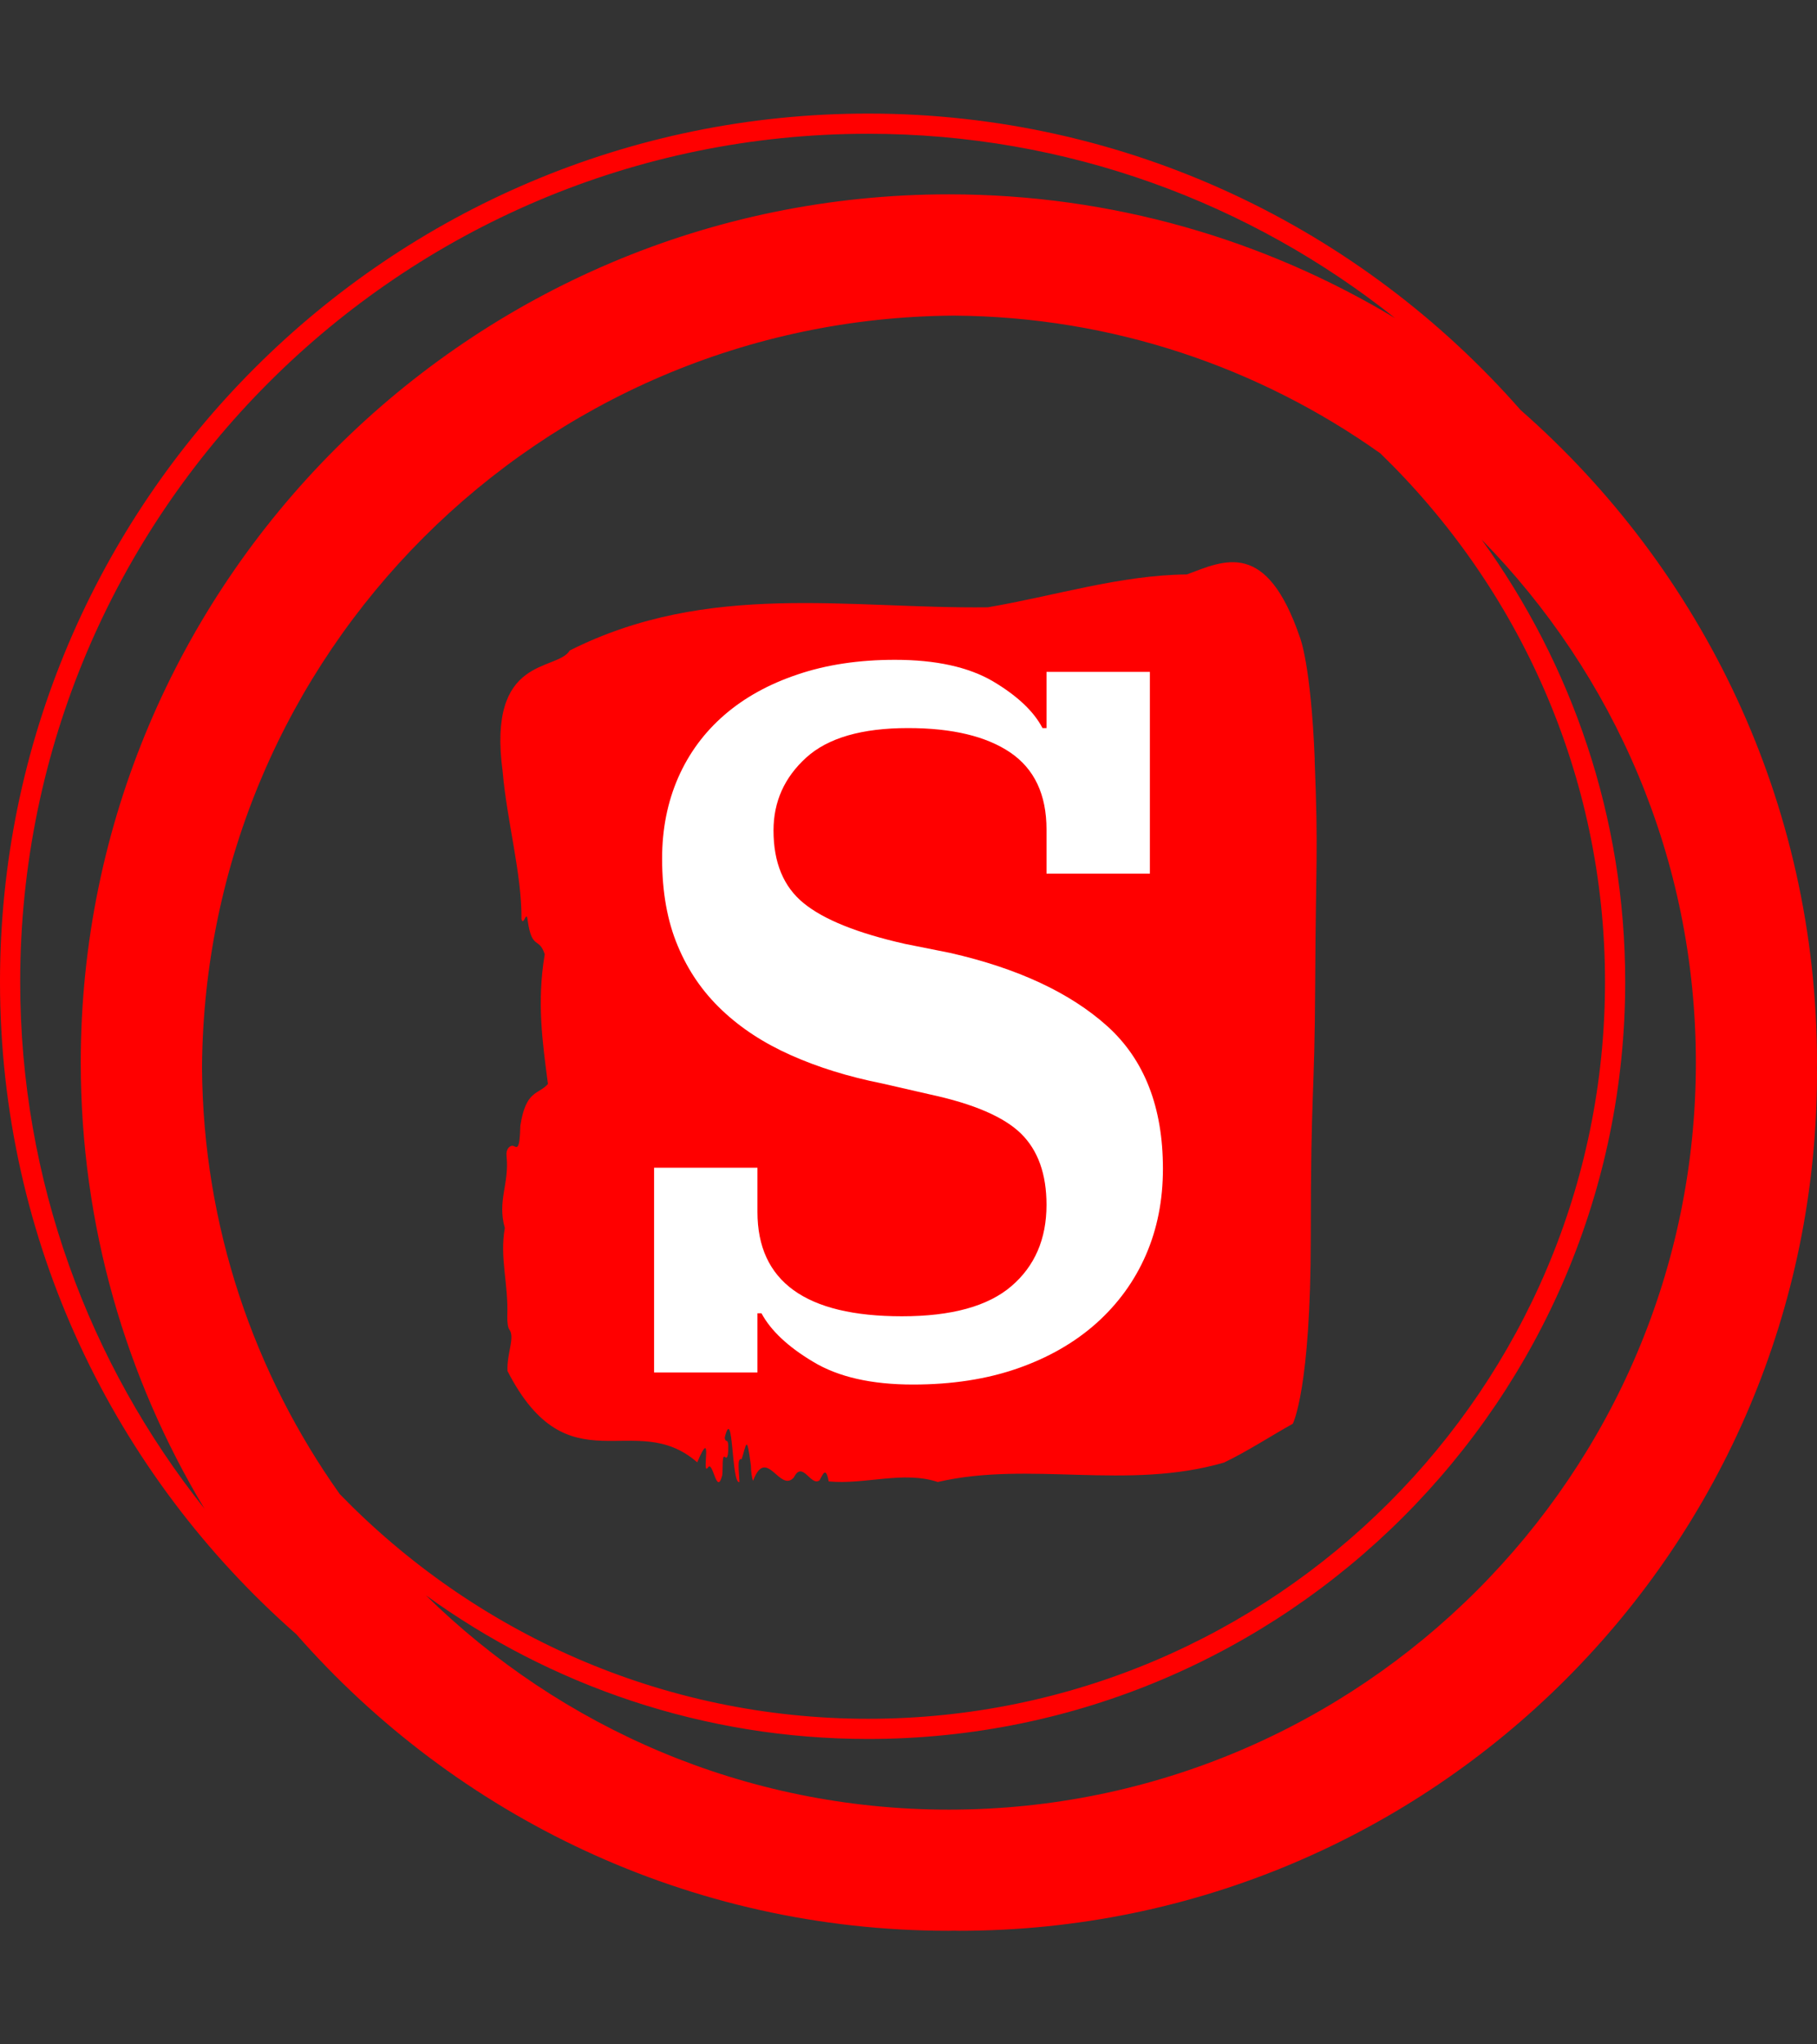 <svg xmlns="http://www.w3.org/2000/svg" version="1.1" xmlns:xlink="http://www.w3.org/1999/xlink" xmlns:svgjs="http://svgjs.dev/svgjs" width="2000" height="2250" viewBox="0 0 2000 2250"><rect x="0" y="0" width="2000" height="2250" fill="#333333" stroke="none"/><g transform="matrix(1,0,0,1,0,0)"><svg viewBox="0 0 320 360" data-background-color="#ffffff" preserveAspectRatio="xMidYMid meet" height="2250" width="2000" xmlns="http://www.w3.org/2000/svg" xmlns:xlink="http://www.w3.org/1999/xlink"><g id="tight-bounds" transform="matrix(1,0,0,1,0,0)"><svg viewBox="0 0 320 360" height="360" width="320"><g><svg></svg></g><g><svg viewBox="0 0 320 360" height="360" width="320"><g><path xmlns="http://www.w3.org/2000/svg" d="M320 187.111c0-45.764-20.238-86.866-52.203-114.908-28.043-31.964-69.145-52.203-114.908-52.203-84.302 0-152.889 68.587-152.889 152.889 0 45.753 20.231 86.848 52.185 114.891 28.043 31.975 69.152 52.22 114.926 52.22 0.299 0 0.59-0.021 0.889-0.021 0.299 0 0.59 0.021 0.889 0.021 83.456 0 151.111-67.655 151.111-151.111 0-0.299-0.021-0.59-0.021-0.889 0-0.299 0.021-0.59 0.021-0.889zM59.833 263.097c-15.093-21.255-24.071-47.143-24.256-75.097 0.48-72.928 59.492-131.943 132.423-132.423 27.954 0.185 53.845 9.163 75.097 24.256 24.366 23.627 39.57 56.64 39.57 93.056 0 71.559-58.219 129.778-129.778 129.778-36.416 0-69.429-15.204-93.056-39.57zM3.556 172.889c0-82.343 66.99-149.333 149.333-149.333 35.051 0 67.292 12.167 92.8 32.462-22.98-13.824-49.863-21.796-78.578-21.796-84.302 0-152.889 68.587-152.889 152.889 0 28.708 7.968 55.584 21.785 78.56-20.288-25.5-32.452-57.739-32.451-92.782zM167.111 318.667c-35.84 0-68.363-14.418-92.107-37.743 21.952 15.89 48.864 25.298 77.885 25.298 73.522 0 133.333-59.812 133.333-133.333 0-29.02-9.408-55.932-25.298-77.885 23.324 23.744 37.742 56.267 37.743 92.107 0 72.54-59.015 131.556-131.556 131.556z" fill="#ff0000" fill-rule="nonzero" stroke="none" stroke-width="1" stroke-linecap="butt" stroke-linejoin="miter" stroke-miterlimit="10" stroke-dasharray="" stroke-dashoffset="0" font-family="none" font-weight="none" font-size="none" text-anchor="none" style="mix-blend-mode: normal" data-fill-palette-color="tertiary"></path></g><g transform="matrix(1,0,0,1,88.12,99)"><svg viewBox="0 0 143.761 162" height="162" width="143.761"><g><svg viewBox="0 0 143.761 162" height="162" width="143.761"><g><svg viewBox="0 0 143.761 162" height="162" width="143.761"><g id="textblocktransform"><svg viewBox="0 0 143.761 162" height="162" width="143.761" id="textblock"><g><svg viewBox="0 0 143.761 162" height="162" width="143.761"><path d="M143.424 34.746C142.748 17.93 140.822 13.256 140.822 13.256 134.909-4.064 127.528-0.331 120.898 2.157 109.192 2.258 97.534 5.958 85.855 7.942 61.342 8.245 36.62 3.267 12.228 15.543 9.937 19.309-2.377 16.282 0.408 36.898 1.137 45.474 3.8 54.992 3.719 62.861 4.084 64.24 4.591 61.079 4.807 63.063 5.564 68.411 6.801 65.888 7.815 69.05 6.402 77.491 7.416 84.52 8.383 91.885 6.679 93.802 4.496 92.894 3.516 99.25 3.415 103.858 2.868 102.983 2.266 102.782 1.827 102.647 0.941 103.152 1.09 104.598 1.597 109.541-0.579 112.4 0.786 117.243-0.153 122.489 1.435 127.03 1.219 132.713 1.192 133.857 1.34 134.832 1.577 135.101 2.624 136.547 1.097 139.372 1.259 142.433 12.005 163.351 23.664 148.89 34.673 158.508 37.532 151.782 35.383 160.896 36.525 159.484 37.417 157.836 38.066 164.663 39.073 160.795 39.228 159.685 38.992 157.062 39.546 157.567 39.837 157.836 40.093 157.768 40.134 156.221 40.195 153.901 39.661 155.347 39.519 154.136 41.053 148.015 40.675 162.578 42.114 161.972 42.047 160.19 41.628 157.634 42.486 157.97 43.338 155.414 43.365 153.295 44.122 159.046 44.149 160.291 44.284 161.165 44.5 161.771 46.865 155.515 49.217 163.99 51.698 161.165 53.218 158.071 54.678 162.847 56.219 161.67 56.76 160.728 57.307 159.046 57.828 161.871 64.201 162.477 70.993 159.954 77.035 161.972 93.182 158.206 110.436 163.519 127.461 158.542 131.475 156.625 135.645 153.901 139.558 151.715 139.558 151.715 142.728 145.728 142.728 118.824S143.404 95.282 143.505 73.859C143.607 52.436 144.08 51.561 143.404 34.746Z" opacity="1" fill="#ff0000" data-fill-palette-color="tertiary"></path><g transform="matrix(1,0,0,1,27.072,17.19)"><svg width="89.617" viewBox="2.7 -35.5 25.35 36.1" height="127.62" data-palette-color="#ffffff"><path d="M15.6 0.6L15.6 0.6Q12.5 0.6 10.63-0.53 8.75-1.65 8.05-2.95L8.05-2.95 7.85-2.95 7.85 0 2.7 0 2.7-10.2 7.85-10.2 7.85-8Q7.85-2.8 15.05-2.8L15.05-2.8Q18.75-2.8 20.5-4.3 22.25-5.8 22.25-8.35L22.25-8.35Q22.25-10.65 20.98-11.9 19.7-13.15 16.45-13.85L16.45-13.85 14.05-14.4Q11.55-14.9 9.53-15.8 7.5-16.7 6.08-18.05 4.65-19.4 3.88-21.25 3.1-23.1 3.1-25.6L3.1-25.6Q3.1-27.8 3.9-29.63 4.7-31.45 6.2-32.75 7.7-34.05 9.85-34.77 12-35.5 14.7-35.5L14.7-35.5Q17.75-35.5 19.58-34.43 21.4-33.35 22.05-32.1L22.05-32.1 22.25-32.1 22.25-34.9 27.4-34.9 27.4-24.85 22.25-24.85 22.25-27.05Q22.25-29.65 20.45-30.88 18.65-32.1 15.35-32.1L15.35-32.1Q11.9-32.1 10.28-30.63 8.65-29.15 8.65-27L8.65-27Q8.65-24.6 10.15-23.38 11.65-22.15 15.2-21.35L15.2-21.35 17.45-20.9Q22.5-19.75 25.28-17.25 28.05-14.75 28.05-10.15L28.05-10.15Q28.05-7.8 27.2-5.85 26.35-3.9 24.73-2.45 23.1-1 20.8-0.2 18.5 0.6 15.6 0.6Z" opacity="1" transform="matrix(1,0,0,1,0,0)" fill="#ffffff" class="wordmark-text-0" data-fill-palette-color="quaternary" id="text-0"></path></svg></g></svg></g></svg></g></svg></g><g></g></svg></g></svg></g></svg></g><defs></defs></svg><rect width="320" height="360" fill="none" stroke="none" visibility="hidden"></rect></g></svg></g></svg>